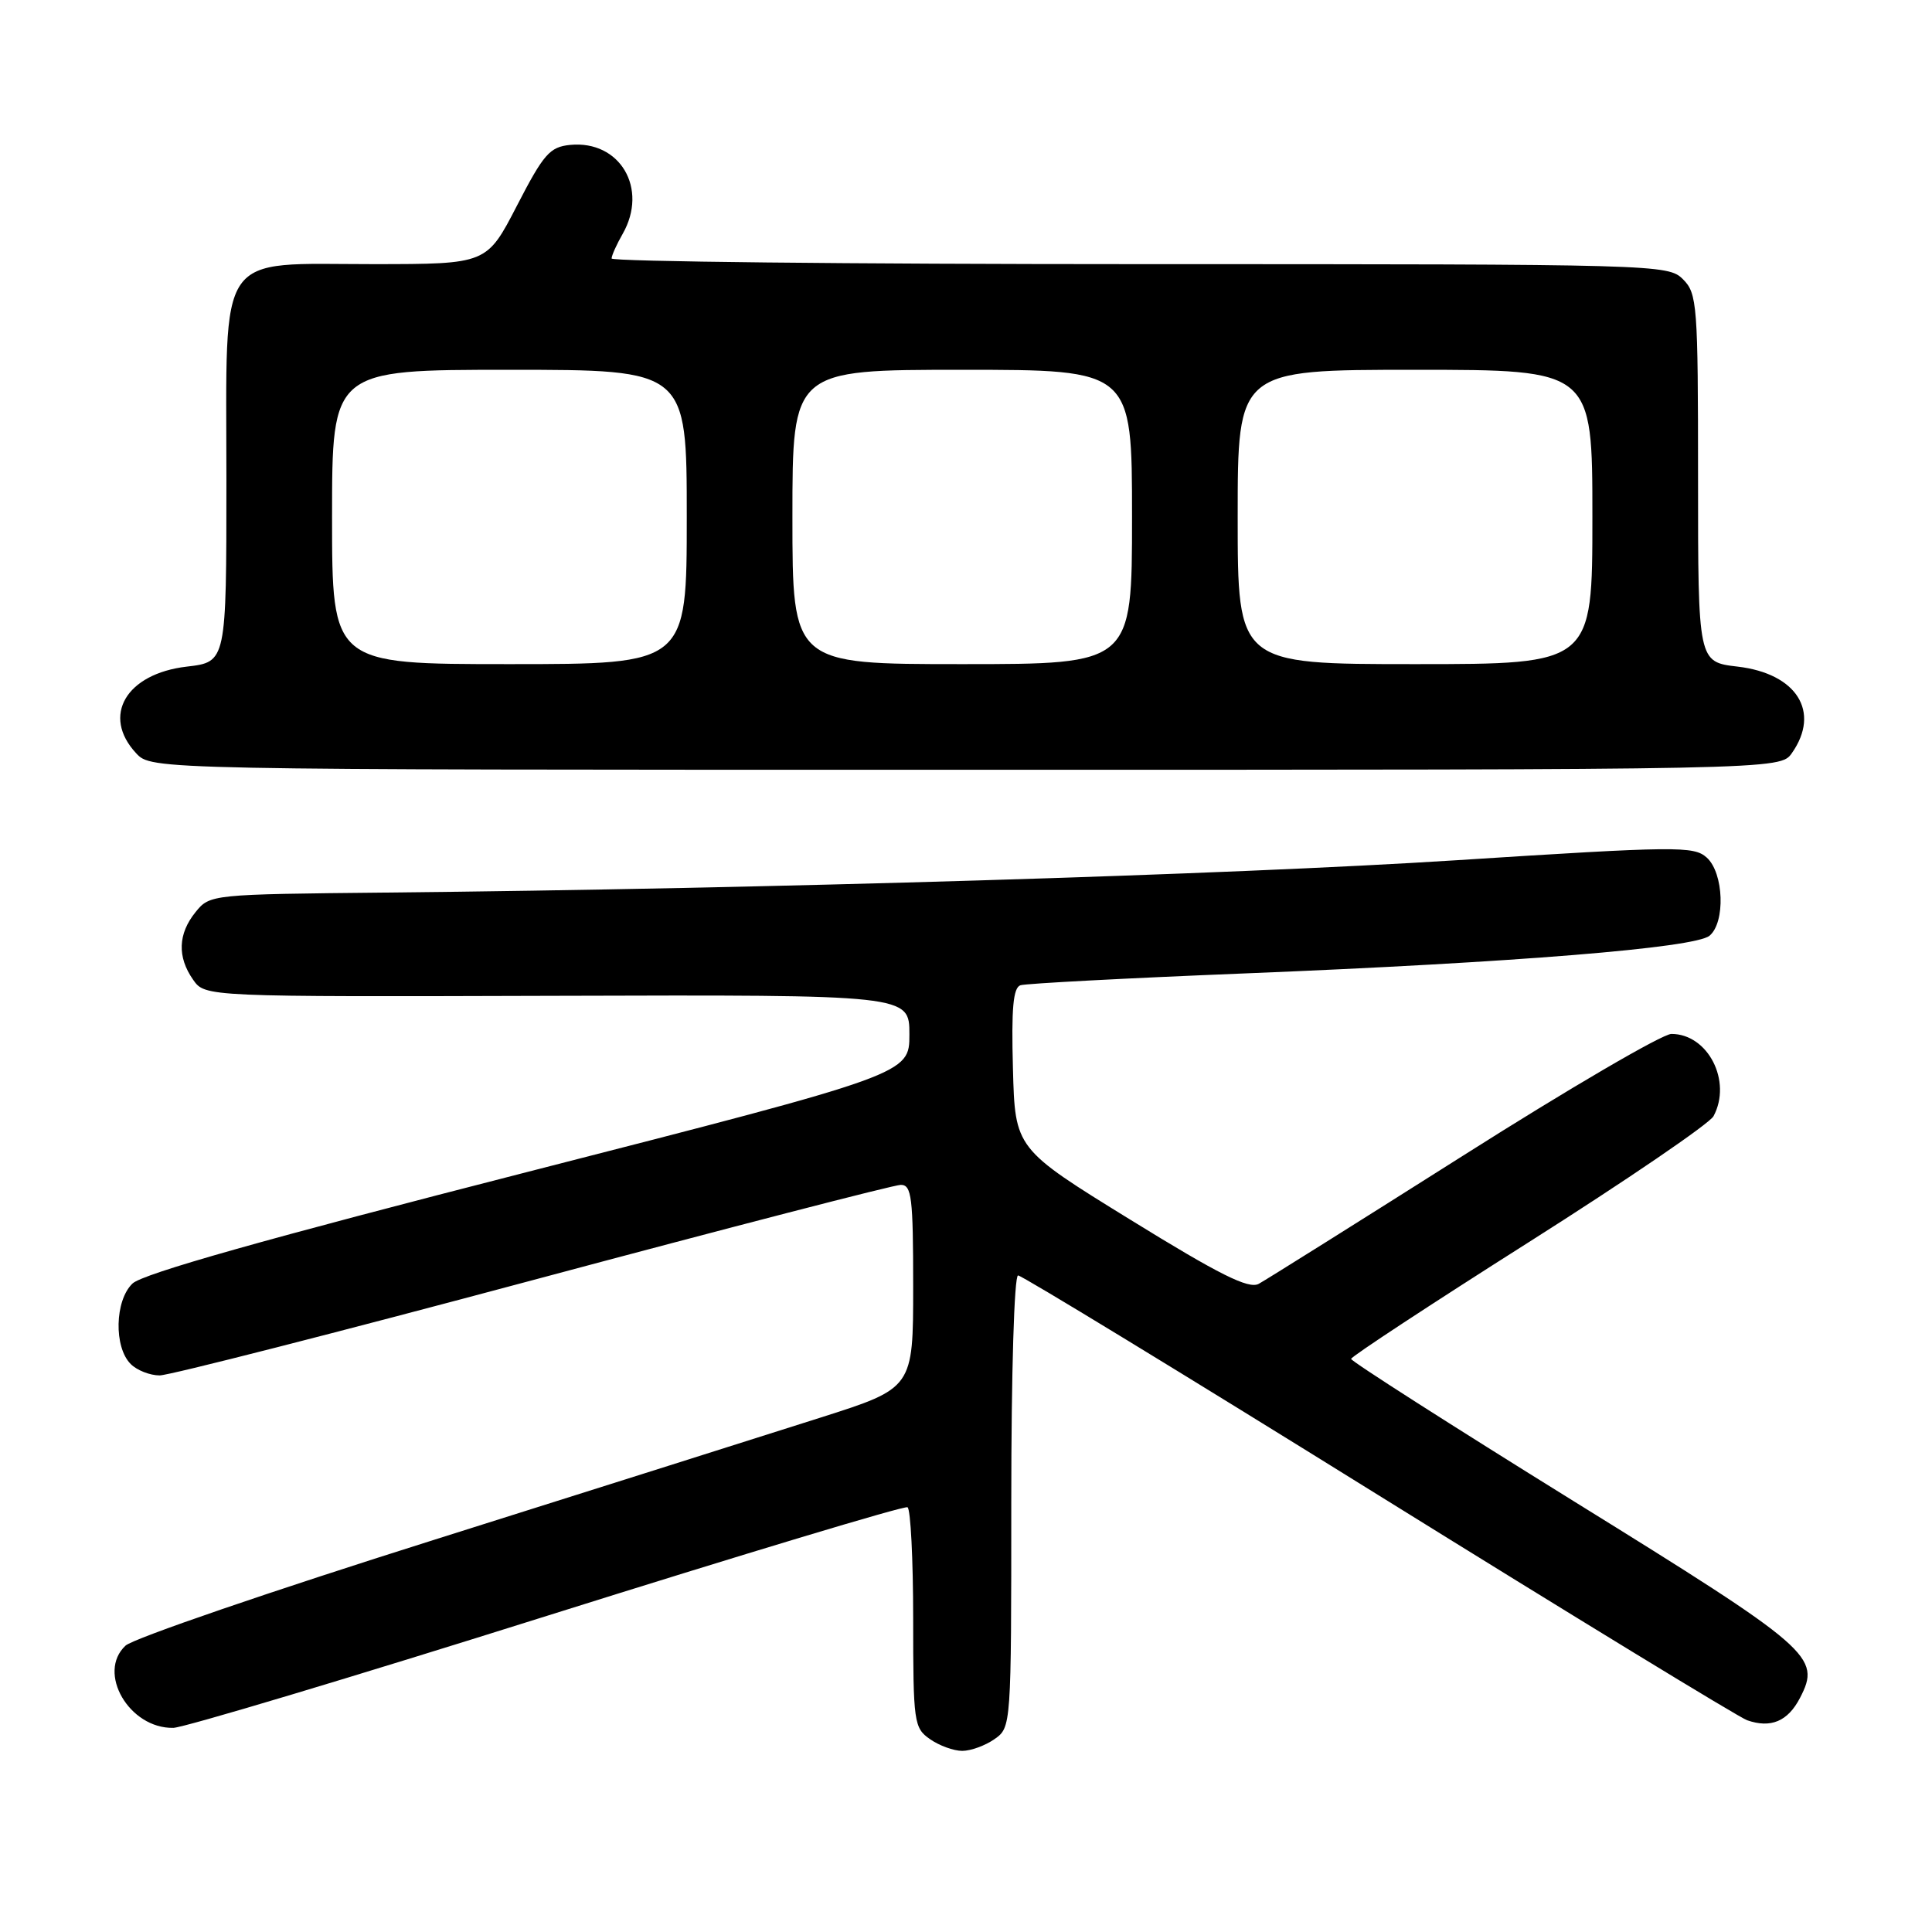 <?xml version="1.0" encoding="UTF-8" standalone="no"?>
<!DOCTYPE svg PUBLIC "-//W3C//DTD SVG 1.1//EN" "http://www.w3.org/Graphics/SVG/1.1/DTD/svg11.dtd" >
<svg xmlns="http://www.w3.org/2000/svg" xmlns:xlink="http://www.w3.org/1999/xlink" version="1.1" viewBox="0 0 256 256">
 <g >
 <path fill="currentColor"
d=" M 131.78 230.44 C 133.99 228.89 134.00 228.75 134.00 198.94 C 134.00 181.88 134.39 169.00 134.90 169.00 C 135.39 169.00 156.88 182.10 182.65 198.12 C 208.42 214.13 230.40 227.55 231.50 227.94 C 234.64 229.04 236.90 228.09 238.51 224.98 C 241.33 219.53 240.16 218.52 208.58 198.95 C 192.31 188.86 179.01 180.36 179.03 180.06 C 179.04 179.75 189.64 172.79 202.58 164.59 C 215.52 156.39 226.53 148.88 227.05 147.90 C 229.53 143.27 226.32 137.00 221.47 137.00 C 220.28 137.00 207.88 144.24 193.91 153.10 C 179.93 161.95 167.72 169.61 166.78 170.12 C 165.44 170.83 161.59 168.91 149.78 161.62 C 134.50 152.20 134.50 152.20 134.22 141.58 C 134.00 133.62 134.25 130.86 135.22 130.55 C 135.92 130.32 149.32 129.61 165.00 128.98 C 200.77 127.54 224.57 125.60 226.52 123.99 C 228.64 122.22 228.42 115.69 226.16 113.64 C 224.44 112.09 222.24 112.11 192.91 113.99 C 162.94 115.91 101.37 117.77 51.16 118.27 C 27.97 118.50 27.81 118.51 25.91 120.86 C 23.58 123.74 23.47 126.80 25.59 129.82 C 27.18 132.09 27.18 132.09 73.84 131.95 C 120.50 131.81 120.50 131.81 120.50 137.06 C 120.50 142.32 120.50 142.32 70.00 155.26 C 35.21 164.17 18.89 168.78 17.55 170.08 C 15.21 172.33 15.07 178.50 17.32 180.74 C 18.14 181.57 19.87 182.25 21.16 182.25 C 22.45 182.24 44.70 176.56 70.61 169.62 C 96.52 162.68 118.46 157.00 119.36 157.00 C 120.80 157.00 121.00 158.65 121.00 170.46 C 121.00 183.93 121.00 183.93 108.75 187.83 C 102.01 189.98 78.95 197.27 57.50 204.04 C 36.05 210.80 17.67 217.10 16.64 218.05 C 12.79 221.62 17.12 229.07 22.97 228.95 C 24.36 228.92 46.65 222.24 72.50 214.10 C 98.35 205.97 119.84 199.49 120.25 199.72 C 120.66 199.94 121.00 206.59 121.00 214.50 C 121.00 228.23 121.10 228.96 123.22 230.44 C 124.44 231.30 126.37 232.00 127.50 232.00 C 128.63 232.00 130.56 231.30 131.78 230.44 Z  M 237.44 99.78 C 241.27 94.32 238.08 89.25 230.25 88.33 C 225.00 87.72 225.00 87.72 225.00 63.36 C 225.00 40.33 224.89 38.89 223.00 37.00 C 221.04 35.04 219.67 35.00 151.00 35.00 C 112.50 35.00 81.02 34.66 81.04 34.25 C 81.05 33.84 81.71 32.38 82.50 31.00 C 85.94 24.98 82.15 18.56 75.55 19.20 C 72.85 19.47 72.04 20.39 68.50 27.25 C 64.50 34.99 64.50 34.99 49.56 35.00 C 28.46 35.00 30.00 32.76 30.00 63.54 C 30.00 87.72 30.00 87.72 24.75 88.33 C 16.69 89.27 13.43 94.86 18.04 99.81 C 20.08 102.00 20.08 102.00 127.98 102.00 C 235.89 102.00 235.89 102.00 237.44 99.78 Z  M 44.00 68.50 C 44.00 49.00 44.00 49.00 67.50 49.00 C 91.00 49.00 91.00 49.00 91.00 68.50 C 91.00 88.00 91.00 88.00 67.50 88.00 C 44.00 88.00 44.00 88.00 44.00 68.50 Z  M 105.00 68.50 C 105.00 49.00 105.00 49.00 127.50 49.00 C 150.00 49.00 150.00 49.00 150.00 68.50 C 150.00 88.00 150.00 88.00 127.50 88.00 C 105.00 88.00 105.00 88.00 105.00 68.50 Z  M 164.00 68.50 C 164.00 49.00 164.00 49.00 187.50 49.00 C 211.00 49.00 211.00 49.00 211.00 68.50 C 211.00 88.00 211.00 88.00 187.50 88.00 C 164.00 88.00 164.00 88.00 164.00 68.50 Z "/>
</g>
</svg>
